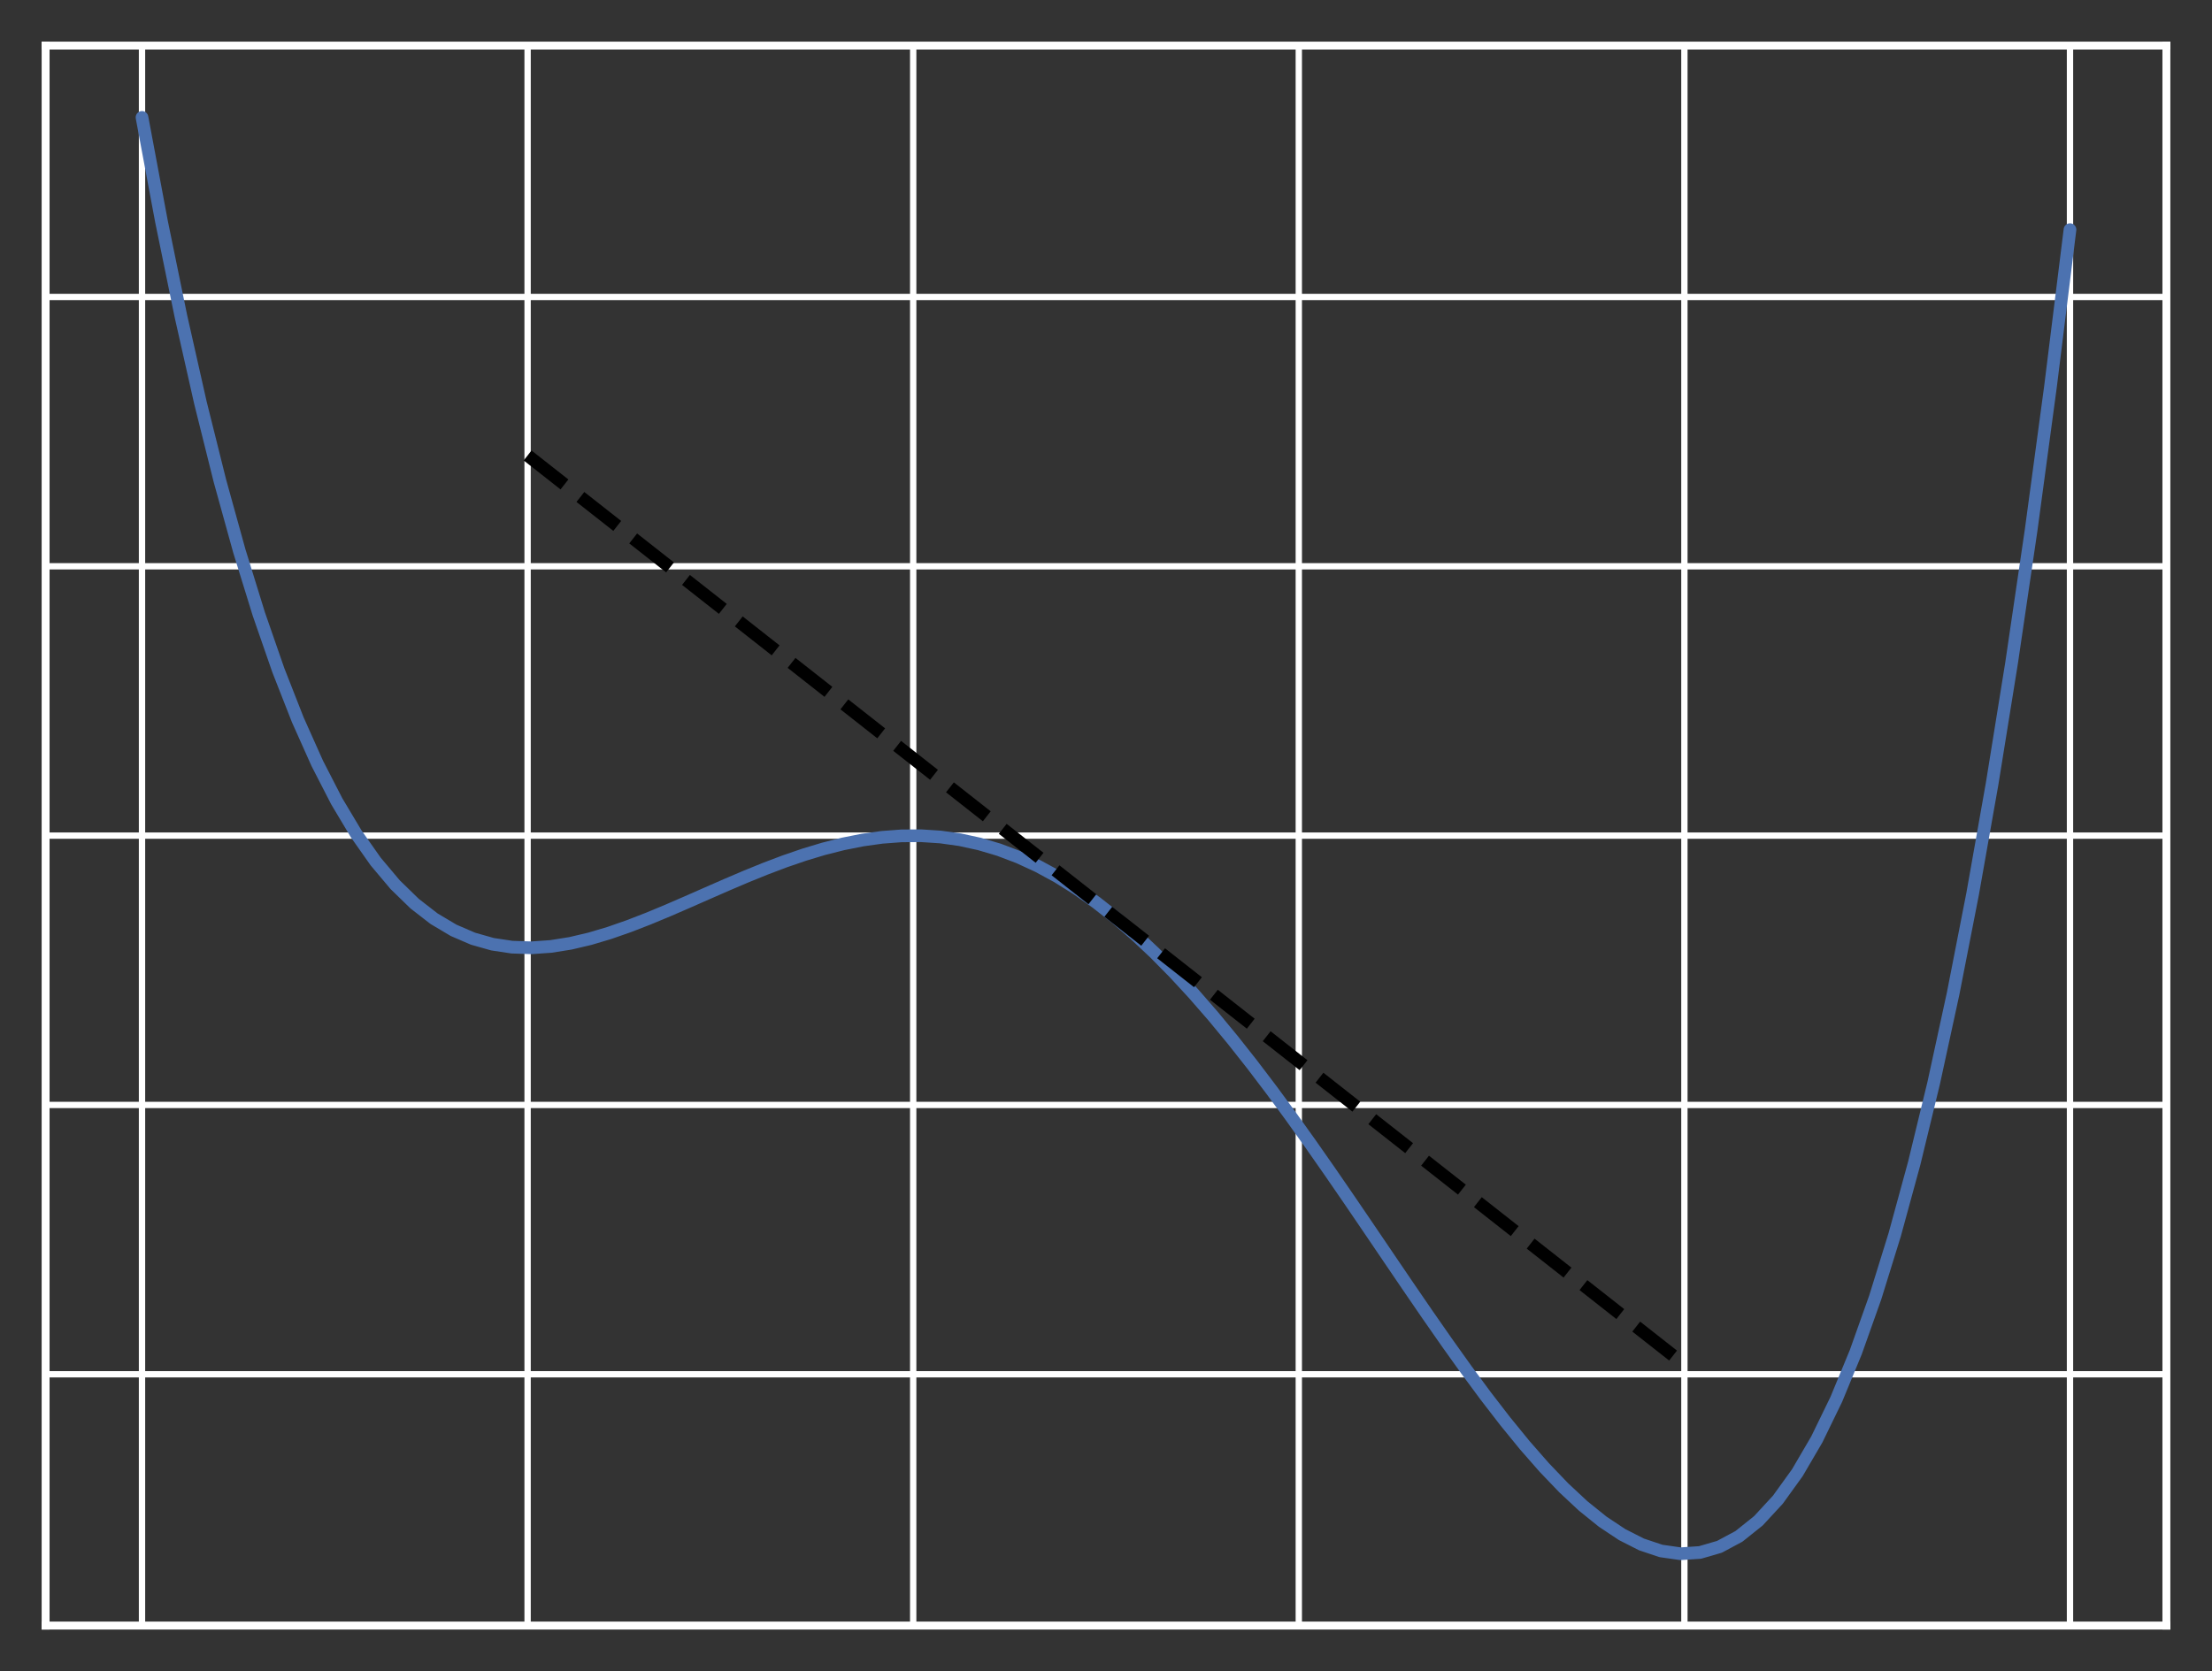<?xml version="1.0" encoding="utf-8" standalone="no"?>
<!DOCTYPE svg PUBLIC "-//W3C//DTD SVG 1.1//EN"
  "http://www.w3.org/Graphics/SVG/1.1/DTD/svg11.dtd">
<svg xmlns:xlink="http://www.w3.org/1999/xlink" width="349.2pt" height="263.88pt" viewBox="0 0 349.2 263.88" xmlns="http://www.w3.org/2000/svg" version="1.1">
 <rect x="0" y="0" width="349.2" height="263.88" fill="#333333" stroke="none"/>
 <defs>
  <style type="text/css">*{stroke-linejoin: round; stroke-linecap: butt}</style>
 </defs>
 <g id="figure_1">
  <g id="patch_1">
   <path d="M 0 263.88 
L 349.2 263.88 
L 349.2 0 
L 0 0 
L 0 263.88 
z
" style="fill: none"/>
  </g>
  <g id="axes_1">
   <g id="patch_2">
    <path d="M 7.2 256.68 
L 342 256.68 
L 342 7.2 
L 7.2 7.2 
L 7.2 256.68 
z
" style="fill: none"/>
   </g>
   <g id="matplotlib.axis_1">
    <g id="xtick_1">
     <g id="line2d_1">
      <path d="M 22.418 256.68 
L 22.418 7.2 
" clip-path="url(#p66f219fde9)" style="fill: none; stroke: #ffffff; stroke-linecap: round"/>
     </g>
    </g>
    <g id="xtick_2">
     <g id="line2d_2">
      <path d="M 83.291 256.68 
L 83.291 7.2 
" clip-path="url(#p66f219fde9)" style="fill: none; stroke: #ffffff; stroke-linecap: round"/>
     </g>
    </g>
    <g id="xtick_3">
     <g id="line2d_3">
      <path d="M 144.164 256.68 
L 144.164 7.2 
" clip-path="url(#p66f219fde9)" style="fill: none; stroke: #ffffff; stroke-linecap: round"/>
     </g>
    </g>
    <g id="xtick_4">
     <g id="line2d_4">
      <path d="M 205.036 256.68 
L 205.036 7.2 
" clip-path="url(#p66f219fde9)" style="fill: none; stroke: #ffffff; stroke-linecap: round"/>
     </g>
    </g>
    <g id="xtick_5">
     <g id="line2d_5">
      <path d="M 265.909 256.68 
L 265.909 7.2 
" clip-path="url(#p66f219fde9)" style="fill: none; stroke: #ffffff; stroke-linecap: round"/>
     </g>
    </g>
    <g id="xtick_6">
     <g id="line2d_6">
      <path d="M 326.782 256.68 
L 326.782 7.2 
" clip-path="url(#p66f219fde9)" style="fill: none; stroke: #ffffff; stroke-linecap: round"/>
     </g>
    </g>
   </g>
   <g id="matplotlib.axis_2">
    <g id="ytick_1">
     <g id="line2d_7">
      <path d="M 7.2 217.001 
L 342 217.001 
" clip-path="url(#p66f219fde9)" style="fill: none; stroke: #ffffff; stroke-linecap: round"/>
     </g>
    </g>
    <g id="ytick_2">
     <g id="line2d_8">
      <path d="M 7.2 174.474 
L 342 174.474 
" clip-path="url(#p66f219fde9)" style="fill: none; stroke: #ffffff; stroke-linecap: round"/>
     </g>
    </g>
    <g id="ytick_3">
     <g id="line2d_9">
      <path d="M 7.2 131.946 
L 342 131.946 
" clip-path="url(#p66f219fde9)" style="fill: none; stroke: #ffffff; stroke-linecap: round"/>
     </g>
    </g>
    <g id="ytick_4">
     <g id="line2d_10">
      <path d="M 7.2 89.419 
L 342 89.419 
" clip-path="url(#p66f219fde9)" style="fill: none; stroke: #ffffff; stroke-linecap: round"/>
     </g>
    </g>
    <g id="ytick_5">
     <g id="line2d_11">
      <path d="M 7.2 46.892 
L 342 46.892 
" clip-path="url(#p66f219fde9)" style="fill: none; stroke: #ffffff; stroke-linecap: round"/>
     </g>
    </g>
   </g>
   <g id="PolyCollection_1"/>
   <g id="PolyCollection_2"/>
   <g id="line2d_12">
    <path d="M 22.418 18.54 
L 25.493 34.976 
L 28.567 49.969 
L 31.641 63.594 
L 34.716 75.922 
L 37.79 87.025 
L 40.864 96.972 
L 43.939 105.831 
L 47.013 113.666 
L 50.088 120.544 
L 53.162 126.526 
L 56.236 131.673 
L 59.311 136.044 
L 62.385 139.697 
L 65.46 142.689 
L 68.534 145.073 
L 71.608 146.901 
L 74.683 148.226 
L 77.757 149.096 
L 80.831 149.558 
L 83.906 149.66 
L 86.98 149.444 
L 90.055 148.955 
L 93.129 148.232 
L 96.203 147.316 
L 99.278 146.243 
L 102.352 145.05 
L 105.426 143.772 
L 108.501 142.44 
L 111.575 141.087 
L 114.65 139.74 
L 117.724 138.429 
L 120.798 137.18 
L 123.873 136.015 
L 126.947 134.96 
L 130.021 134.033 
L 133.096 133.256 
L 136.17 132.645 
L 139.245 132.216 
L 142.319 131.985 
L 145.393 131.964 
L 148.468 132.164 
L 151.542 132.594 
L 154.617 133.263 
L 157.691 134.176 
L 160.765 135.338 
L 163.84 136.752 
L 166.914 138.419 
L 169.988 140.339 
L 173.063 142.508 
L 176.137 144.924 
L 179.212 147.581 
L 182.286 150.472 
L 185.36 153.588 
L 188.435 156.919 
L 191.509 160.452 
L 194.583 164.174 
L 197.658 168.069 
L 200.732 172.12 
L 203.807 176.308 
L 206.881 180.614 
L 209.955 185.014 
L 213.03 189.486 
L 216.104 194.003 
L 219.179 198.539 
L 222.253 203.065 
L 225.327 207.551 
L 228.402 211.964 
L 231.476 216.271 
L 234.55 220.436 
L 237.625 224.423 
L 240.699 228.193 
L 243.774 231.705 
L 246.848 234.917 
L 249.922 237.787 
L 252.997 240.267 
L 256.071 242.312 
L 259.145 243.873 
L 262.22 244.9 
L 265.294 245.34 
L 268.369 245.14 
L 271.443 244.245 
L 274.517 242.597 
L 277.592 240.138 
L 280.666 236.808 
L 283.74 232.546 
L 286.815 227.286 
L 289.889 220.964 
L 292.964 213.514 
L 296.038 204.866 
L 299.112 194.951 
L 302.187 183.696 
L 305.261 171.028 
L 308.336 156.872 
L 311.41 141.15 
L 314.484 123.785 
L 317.559 104.696 
L 320.633 83.802 
L 323.707 61.018 
L 326.782 36.26 
" clip-path="url(#p66f219fde9)" style="fill: none; stroke: #4c72b0; stroke-width: 2; stroke-linecap: round"/>
   </g>
   <g id="line2d_13">
    <path d="M 83.291 71.921 
L 265.909 215.451 
" clip-path="url(#p66f219fde9)" style="fill: none; stroke-dasharray: 7.4,3.2; stroke-dashoffset: 0; stroke: #000000; stroke-width: 2"/>
   </g>
   <g id="patch_3">
    <path d="M 7.2 256.68 
L 7.2 7.2 
" style="fill: none; stroke: #ffffff; stroke-width: 1.25; stroke-linejoin: miter; stroke-linecap: square"/>
   </g>
   <g id="patch_4">
    <path d="M 342 256.68 
L 342 7.2 
" style="fill: none; stroke: #ffffff; stroke-width: 1.25; stroke-linejoin: miter; stroke-linecap: square"/>
   </g>
   <g id="patch_5">
    <path d="M 7.2 256.68 
L 342 256.68 
" style="fill: none; stroke: #ffffff; stroke-width: 1.25; stroke-linejoin: miter; stroke-linecap: square"/>
   </g>
   <g id="patch_6">
    <path d="M 7.2 7.2 
L 342 7.2 
" style="fill: none; stroke: #ffffff; stroke-width: 1.25; stroke-linejoin: miter; stroke-linecap: square"/>
   </g>
  </g>
 </g>
 <defs>
  <clipPath id="p66f219fde9">
   <rect x="7.2" y="7.2" width="334.8" height="249.48"/>
  </clipPath>
 </defs>
</svg>
